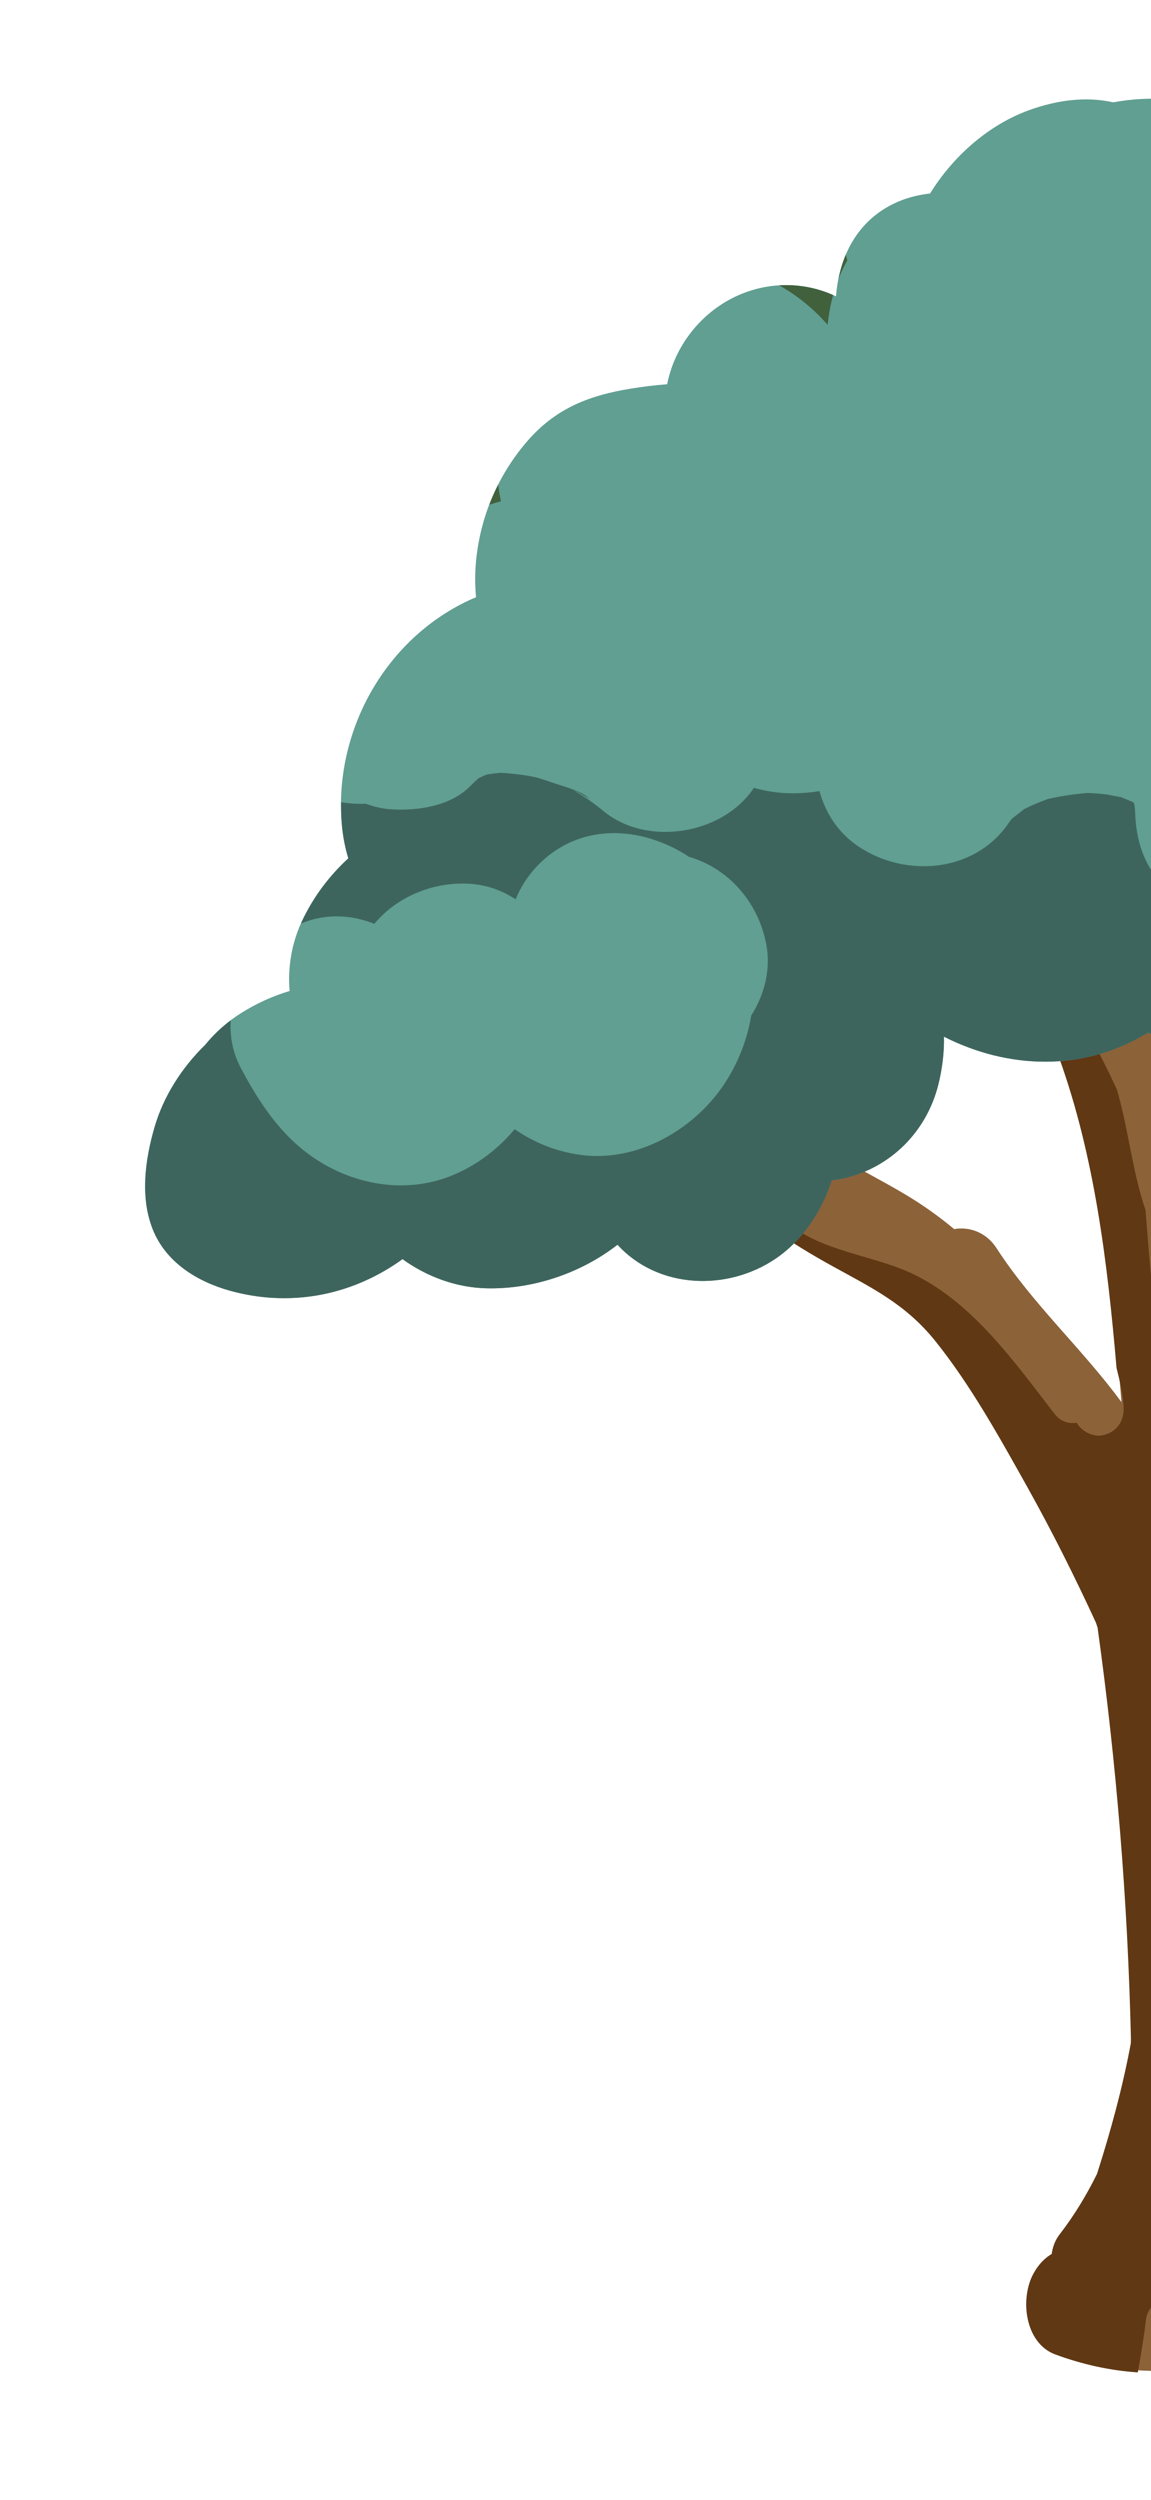 <svg width="269" height="584" viewBox="0 0 269 584" fill="none" xmlns="http://www.w3.org/2000/svg">
<path d="M435.499 239.573C433.253 233.956 426.77 230.373 421.972 233.233C419.291 234.834 416.608 236.419 413.936 238.019C414.479 237.188 415.022 236.366 415.554 235.528C423.204 223.585 406.55 209.124 398.917 221.056C387.837 238.349 375.513 254.372 361.937 268.972C354.738 273.275 347.549 277.594 340.375 281.946C333.315 286.228 326.44 290.785 319.921 295.928C320.178 295.096 320.434 294.264 320.681 293.425C324.185 281.712 327.125 269.756 329.538 257.612C330.794 251.283 331.958 244.933 332.943 238.521C333.061 237.772 333.167 237.061 333.275 236.368C334.81 231.983 336.337 227.608 337.872 223.224C339.737 217.907 337.351 211.251 332.992 208.449C328.269 205.418 323.309 206.859 320.027 211.367C316.393 216.366 314.627 222.745 313.436 229.385C303.634 257.467 294.027 285.662 285.592 314.41C285.325 300.884 284.685 287.37 282.496 273.932C278.92 252.019 271.364 230.855 258.213 214.338C258.294 212.464 258.001 210.54 257.283 208.752C254.891 202.765 248.747 200.004 243.755 202.412C240.226 204.116 237.448 207.363 236.305 211.688C234.903 216.996 236.35 221.996 240.034 225.693C243.168 228.833 245.928 232.376 248.366 236.21C246.876 239.367 246.711 243.374 248.029 247.057C257.195 272.59 259.908 300.308 262.096 327.563C252.875 315.017 241.429 304.779 232.85 291.529C230.53 287.945 226.564 286.491 223 287.15C219.434 284.165 215.637 281.474 211.557 279.04C206.341 275.932 200.973 273.231 195.755 270.115C192.773 268.333 192.065 267.898 189.368 265.76C187.037 263.915 184.346 261.35 183.218 259.971C179.335 255.254 173.328 253.692 168.922 257.837C165.023 261.504 163.883 269.712 167.789 274.462C175.536 283.883 184.916 289.92 194.873 295.414C204.013 300.463 211.946 304.252 218.954 312.984C227.173 323.224 233.92 335.389 240.461 347.078C246.233 357.414 251.583 368.073 256.579 378.928C256.714 379.344 256.847 379.752 256.982 380.168C261.424 412.094 264.034 444.175 264.78 476.245C264.775 476.62 264.761 476.997 264.757 477.38C262.82 487.848 260.021 498.037 256.819 508.047C254.34 513.074 251.455 517.843 248.051 522.245C246.97 523.639 246.417 525.22 246.231 526.869C244.559 527.827 243.091 529.254 241.922 531.418C238.815 537.182 240.065 547.093 246.754 549.567C259.876 554.419 273.477 555.27 286.331 551.737C291.755 551.819 296.81 551.29 301.978 549.105C305.069 547.797 306.8 544.879 307.362 541.542C307.394 541.519 307.419 541.506 307.451 541.484C310.927 538.959 312.45 534.674 311.95 529.807C306.557 477.056 303.39 424.162 302.555 371.305C308.797 355.621 317.336 341.315 327.877 329.155C333.747 324.431 340.061 320.289 345.788 315.507C354.552 308.186 362.978 300.347 371.034 292.003C372.028 290.979 373.012 289.947 373.986 288.908C392.889 277.621 411.813 266.349 430.717 255.07C435.491 252.224 437.952 245.729 435.486 239.548L435.499 239.573Z" fill="#8C6239"/>
<path d="M273.407 318.643C272.017 317.768 270.945 316.408 270.622 314.578C268.791 304.078 268.094 293.406 267.226 282.786C264.613 275.167 263.559 266.9 261.729 259.153C261.38 257.683 260.989 256.228 260.581 254.776C257.179 247.304 253.175 240.101 249.325 232.848C246.987 228.438 250.361 224.834 254.234 224.271C254.236 224.172 254.232 224.084 254.243 223.984C254.443 220.025 258.073 218.163 261.402 218.592C260.379 217.144 259.325 215.728 258.223 214.346C258.304 212.472 258.011 210.548 257.293 208.76C254.901 202.772 248.757 200.011 243.765 202.419C240.236 204.123 237.458 207.37 236.315 211.695C234.913 217.004 236.36 222.004 240.044 225.701C243.178 228.84 245.938 232.384 248.376 236.217C246.886 239.375 246.721 243.382 248.039 247.065C256.306 270.089 259.322 294.875 261.44 319.503C262.197 322.488 262.893 325.473 263.094 328.551C263.326 332.124 261.378 335.084 257.752 335.805C255.415 336.268 252.721 334.968 251.366 332.92C249.471 333.12 247.511 332.483 246.079 330.634C236.868 318.737 227.169 304.866 213.26 298.129C202.797 293.059 187.697 292.668 180.483 282.417C176.785 277.154 182.117 271.069 186.864 271.977C186.908 269.743 187.907 267.524 189.487 265.84C189.456 265.81 189.427 265.796 189.396 265.765C187.064 263.92 184.373 261.355 183.245 259.976C179.362 255.258 173.356 253.697 168.95 257.841C165.05 261.508 163.91 269.717 167.816 274.467C175.563 283.888 184.943 289.924 194.9 295.419C204.041 300.468 211.973 304.257 218.982 312.989C227.201 323.229 233.947 335.394 240.488 347.083C246.261 357.419 251.61 368.078 256.607 378.933C256.741 379.349 256.875 379.757 257.009 380.172C261.451 412.099 264.062 444.18 264.808 476.25C264.802 476.625 264.788 477.001 264.784 477.385C262.848 487.853 260.048 498.042 256.847 508.052C254.367 513.079 251.482 517.848 248.078 522.25C246.997 523.644 246.445 525.224 246.259 526.874C244.586 527.832 243.118 529.258 241.95 531.423C238.842 537.187 240.093 547.098 246.781 549.572C252.96 551.856 259.244 553.251 265.502 553.714C266.18 549.852 266.842 546.001 267.3 542.101C267.45 540.804 267.89 539.766 268.495 538.944C268.576 534.611 269.751 530.441 271.479 526.277C273.963 520.278 275.246 514.942 275.212 508.4C275.138 493.972 274.914 479.62 275.633 465.195C276.38 450.25 277.879 435.502 277.318 420.515C276.764 405.75 275.566 391.03 275.57 376.242C275.573 376.028 275.585 375.812 275.616 375.603C275.293 373.193 275.103 370.772 275.228 368.313C275.514 362.639 277.445 357.223 278.637 351.706C279.916 345.819 279.738 340.546 278.259 334.696C276.873 329.224 274.954 323.94 273.422 318.623L273.407 318.643Z" fill="#603813" stroke="#603813" stroke-miterlimit="10"/>
<path d="M541.751 154.814C535.269 152.88 528.438 151.871 521.804 152.747C519.884 149.325 516.855 146.472 512.855 144.739C509.113 143.117 504.731 142.439 500.406 142.376C495.436 140.184 490.019 138.862 484.635 138.337C480.771 137.963 476.574 137.978 472.351 138.47C473.677 131.365 472.232 123.986 466.629 117.339C464.974 115.373 462.998 113.634 460.8 112.142C461.128 109.785 461.228 107.338 461.057 104.807C460.471 96.042 456.082 89.353 449.895 84.549C447.488 79.865 444.37 75.547 440.469 71.829C428.663 60.577 411.1 57.532 395.854 62.686C389.733 64.758 384.016 68.728 379.582 73.804C376.797 57.267 364.875 42.559 347.191 40.307C335.326 38.791 323.334 43.708 316.671 53.523C314.923 50.066 312.845 46.721 310.374 43.552C301.616 32.29 288.12 24.519 273.824 23.257C269.097 22.837 264.534 23.086 260.158 23.913C253.729 22.442 246.837 23.438 240.534 25.724C231.028 29.167 222.762 36.474 217.369 45.205C215.116 45.459 212.926 45.953 210.861 46.731C200.829 50.529 196.114 59.496 195.386 69.236C188.03 65.715 179.365 65.725 171.834 69.312C163.671 73.201 157.647 80.95 155.922 89.765C153.067 89.986 150.223 90.338 147.438 90.789C137.868 92.344 130.175 95.279 123.618 102.629C118.858 107.968 115.143 114.6 113.121 121.464C111.305 127.628 110.704 133.697 111.253 139.528C110.676 139.776 110.096 140.007 109.531 140.28C89.671 149.62 77.862 171.309 79.913 192.981C80.156 195.572 80.665 198.096 81.393 200.533C76.903 204.655 73.183 209.621 70.565 215.204C68.231 220.192 67.181 225.946 67.69 231.516C63.733 232.697 59.913 234.428 56.318 236.695C53.097 238.726 50.277 241.231 47.956 244.079C42.413 249.483 38.151 256.216 36.086 263.381C33.901 270.929 32.682 279.728 35.698 287.242C38.771 294.898 46.016 299.38 53.67 301.52C67.424 305.367 81.563 302.84 93.279 294.705C93.536 294.523 93.783 294.326 94.031 294.145C99.752 298.28 106.637 300.813 113.705 300.975C124.468 301.225 135.627 297.513 144.296 290.795C153.713 301.119 169.869 301.769 181.271 294.029C187.404 289.87 192.038 283.116 194.356 275.744C195.34 275.648 196.326 275.506 197.289 275.271C208.203 272.701 216.481 264.358 219.235 253.517C220.166 249.856 220.657 245.996 220.585 242.185C235.439 249.74 253.194 250.529 268.24 241.254C277.819 245.141 288.74 245.197 298.409 240.892C299.059 240.597 299.707 240.285 300.344 239.956C291.787 249.811 295.953 265.228 306.719 273.459C316.306 280.792 330.624 282.433 340.942 275.945C344.439 275.493 347.845 274.44 350.945 272.783C352.533 272.559 354.121 272.211 355.691 271.749C363.722 276.245 373.375 277.929 382.539 277.451C395.144 276.797 408.123 270.634 415.766 260.402C423.58 263.942 432.105 265.299 440.65 262.279C444.795 260.81 448.518 258.266 451.586 255.055C451.747 255.173 451.9 255.302 452.059 255.411C465.489 264.973 484.559 263.156 497.12 252.96C502.325 248.729 506.412 242.958 509.261 236.431C509.443 236.457 509.631 236.464 509.822 236.488C515.977 241.074 524.147 243.91 531.476 245.199C542.433 247.13 551.978 242.541 559.221 234.659C570.374 222.53 579.936 205.753 577.421 188.765C574.768 170.819 558.039 159.666 541.75 154.806L541.751 154.814ZM331.214 165.971C331.28 166.05 331.345 166.129 331.402 166.21C331.22 166.362 331.039 166.514 330.855 166.658C330.728 166.758 330.47 166.939 330.166 167.164C330.525 166.771 330.874 166.37 331.213 165.962L331.214 165.971Z" fill="#609F92"/>
<path d="M198.021 60.836C197.891 60.392 197.777 59.938 197.674 59.49C196.905 61.291 196.357 63.2 195.96 65.158C196.546 63.679 197.227 62.239 198.021 60.836Z" fill="#41603C"/>
<path d="M299.089 240.557C298.657 234.031 299.447 227.506 302.026 220.851C302.885 218.645 303.928 216.473 305.133 214.374C303.991 213.551 302.898 212.639 301.899 211.642C297.312 213.953 292.089 215.078 287.229 214.722C281.118 214.281 274.481 210.276 270.693 205.597C266.783 200.767 265.425 195.3 265.284 189.397C265.237 188.852 265.173 188.319 265.091 187.779C265.064 187.721 265.035 187.645 264.998 187.579C264.948 187.542 264.897 187.497 264.846 187.46C264.786 187.416 264.717 187.373 264.657 187.328C263.761 186.948 262.874 186.567 261.957 186.225C260.365 185.96 259.444 185.762 258.989 185.644C257.388 185.433 255.773 185.314 254.16 185.256C251.041 185.5 247.948 185.971 244.897 186.667C243.841 187.05 242.789 187.46 241.751 187.903C240.957 188.247 240.183 188.614 239.405 189.008C238.422 189.755 237.441 190.51 236.469 191.273C236.187 191.645 235.905 192.018 235.643 192.405C227.677 203.915 211.6 205.125 200.606 197.739C195.907 194.58 192.91 189.941 191.523 184.816C188.488 185.314 185.408 185.462 182.354 185.197C180.257 185.008 178.191 184.619 176.188 184.051C176.158 184.091 176.139 184.139 176.109 184.179C168.832 194.996 151.222 197.856 141.072 189.513C139.87 188.529 138.649 187.593 137.366 186.719C136.611 186.211 135.826 185.742 135.072 185.242C132.257 183.382 137.636 186.562 137.724 186.674C136.32 184.83 131.147 183.586 129.013 182.807C127.796 182.368 126.561 181.986 125.328 181.613C124.886 181.52 124.444 181.427 124.003 181.342C121.657 180.925 119.308 180.668 116.935 180.539C115.837 180.644 114.752 180.782 113.667 180.974C113.467 181.067 113.266 181.151 113.074 181.234C112.76 181.397 112.367 181.573 111.898 181.769C111.204 182.365 110.542 182.991 109.902 183.65C105.288 188.361 97.465 189.507 91.191 189.055C89.225 188.909 87.319 188.451 85.511 187.764C83.581 187.853 81.638 187.739 79.715 187.408C79.693 189.256 79.754 191.117 79.93 192.979C80.173 195.569 80.682 198.093 81.41 200.53C76.92 204.652 73.201 209.619 70.582 215.202C70.494 215.384 70.425 215.573 70.346 215.754C76.097 213.356 82.109 213.669 87.483 215.826C92.813 209.43 101.4 205.869 110.054 206.493C113.922 206.777 117.456 208.083 120.509 210.103C121.643 207.303 123.309 204.662 125.562 202.297C132.813 194.708 143.046 192.936 152.785 196.175C155.827 197.181 158.574 198.536 161.016 200.168C170.101 202.803 177.08 210.523 179.051 220.422C180.214 226.303 178.732 232.265 175.582 237.225C174.515 243.508 172.024 249.632 168.101 254.906C160.691 264.853 147.939 271.623 135.324 269.758C129.605 268.909 124.622 266.808 120.296 263.806C116.586 268.192 112.004 271.829 106.482 274.265C95.698 279.033 83.353 277.118 73.737 270.761C65.807 265.528 60.645 257.736 56.278 249.492C54.377 245.907 53.682 242.102 53.925 238.369C51.694 240.053 49.703 241.969 47.992 244.082C42.449 249.487 38.187 256.22 36.122 263.384C33.937 270.932 32.718 279.732 35.734 287.245C38.807 294.901 46.052 299.384 53.706 301.523C67.46 305.37 81.599 302.844 93.315 294.709C93.573 294.527 93.819 294.329 94.068 294.149C99.788 298.284 106.673 300.817 113.741 300.979C124.505 301.228 135.663 297.516 144.332 290.798C153.749 301.123 169.905 301.772 181.307 294.032C187.441 289.874 192.074 283.12 194.393 275.747C195.376 275.651 196.362 275.51 197.325 275.274C208.239 272.704 216.517 264.362 219.271 253.52C220.203 249.86 220.694 245.999 220.622 242.189C235.475 249.744 253.23 250.532 268.276 241.258C277.855 245.144 288.776 245.201 298.445 240.896C298.678 240.789 298.902 240.675 299.134 240.559L299.089 240.557Z" fill="#3E655D"/>
<path d="M114.345 117.91C115.248 117.63 116.161 117.366 117.076 117.111C116.811 115.833 116.587 114.54 116.424 113.238C115.649 114.763 114.96 116.329 114.345 117.91Z" fill="#41603C"/>
<path d="M193.429 75.886C193.669 73.533 194.081 71.208 194.708 68.939C190.729 67.166 186.395 66.401 182.075 66.658C186.347 69.009 190.182 72.184 193.429 75.886Z" fill="#41603C"/>
</svg>
